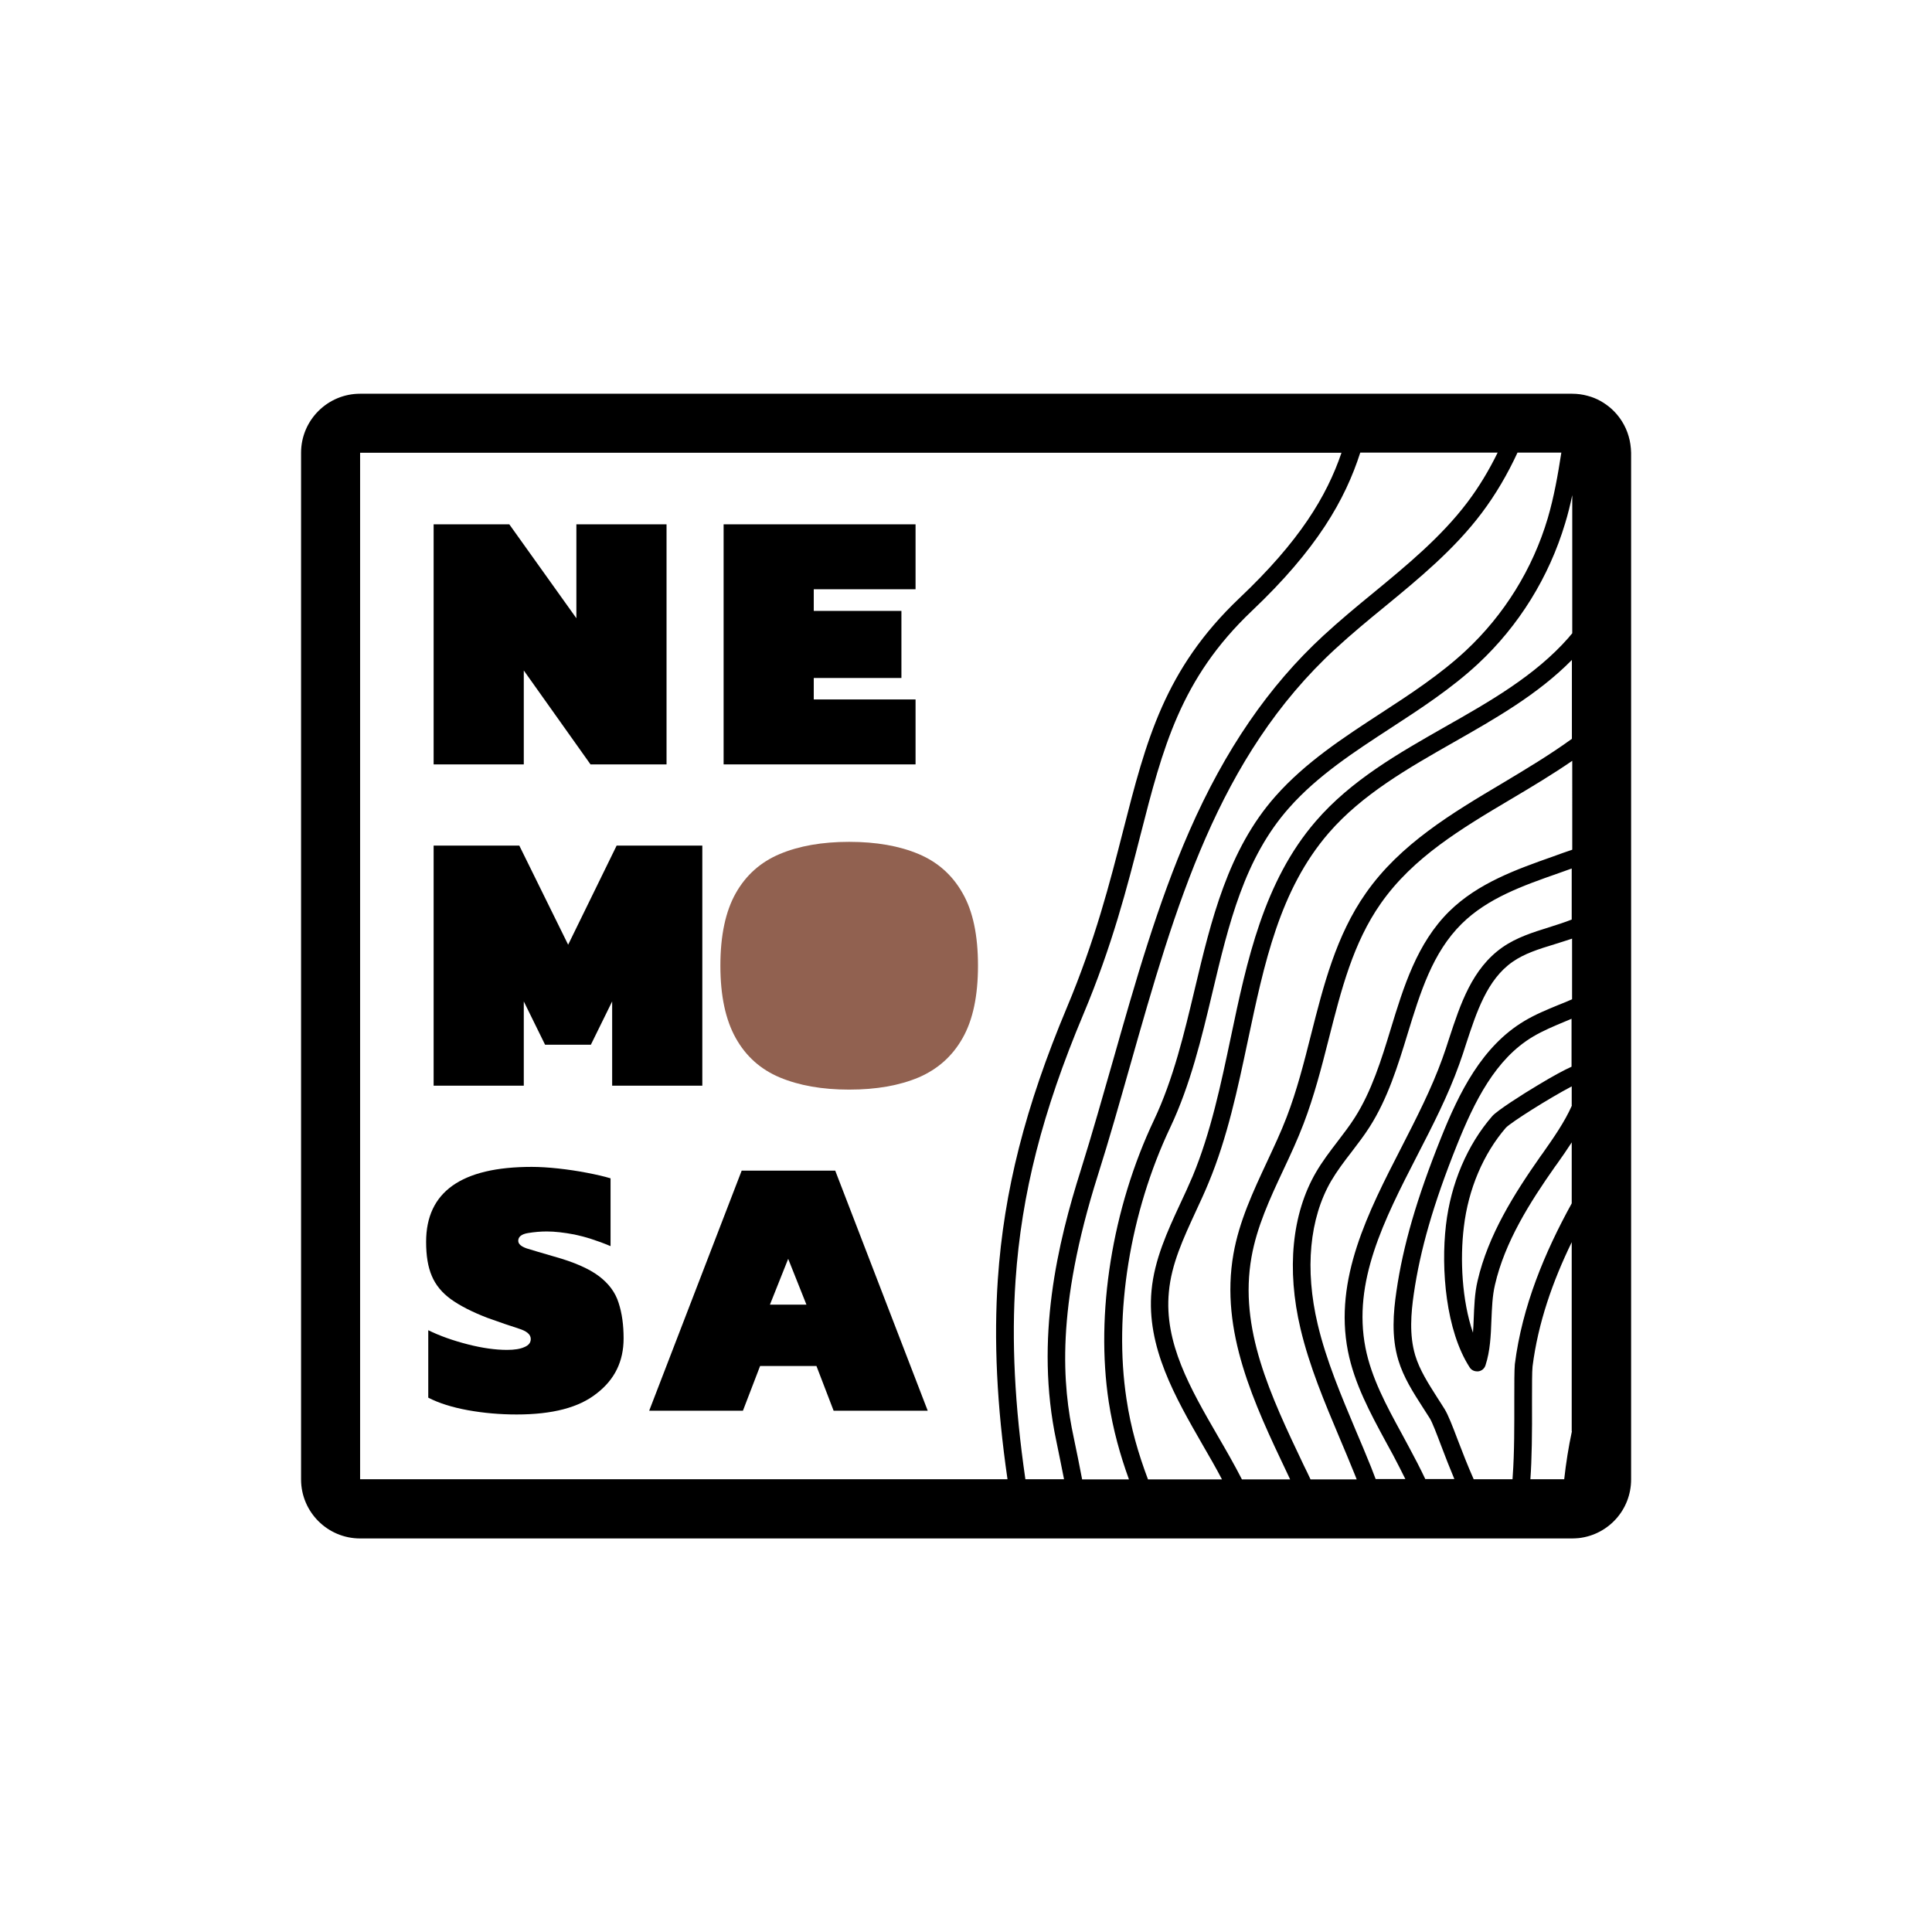 <?xml version="1.0" encoding="utf-8"?>
<!-- Generator: Adobe Illustrator 27.2.0, SVG Export Plug-In . SVG Version: 6.00 Build 0)  -->
<svg version="1.1" id="Calque_1" xmlns="http://www.w3.org/2000/svg" xmlns:xlink="http://www.w3.org/1999/xlink" x="0px" y="0px"
	 viewBox="0 0 1080 1080" style="enable-background:new 0 0 1080 1080;" xml:space="preserve">
<style type="text/css">
	.st0{fill:none;}
	.st1{fill:#FFFFFF;}
	.st2{fill:#E6332A;}
	.st3{fill:#3665B2;}
	.st4{fill:#F40205;}
	.st5{fill:#B8CBB1;}
	.st6{fill:#916150;}
	.st7{fill:#E54F2C;}
</style>
<g>
	<path d="M910.4,243.8c-1.7-5.9-5.1-11.2-9.5-15.2c-3.8-3.4-8.3-6-13.3-7.3c-2.8-0.8-5.8-1.2-8.9-1.2H201.3c-18.2,0-33,14.8-33,33
		v573.9c0,18.2,14.8,33,33,33h677.5c1.3,0,2.5-0.1,3.8-0.2c16.5-1.9,29.2-15.8,29.2-32.8V253.1C911.7,249.9,911.3,246.8,910.4,243.8
		z M201.3,826.9V253.1h548.6c-8.3,24.4-23.5,49.5-57,81.2c-42,39.9-52.2,79.7-65.1,130.2c-7.3,28.6-15.6,61.1-31.4,98.7
		c-23.3,55.6-35.2,102.5-38.6,151.9c-2.3,34-0.6,70.5,5.4,111.8H201.3z M573.2,826.9c-6-41.2-7.8-77.5-5.5-111.2
		c3.3-48.3,15-94.2,37.9-148.7c16.1-38.3,24.5-71.1,31.9-100.1c12.5-48.9,22.4-87.5,62.3-125.4c36.3-34.4,52.1-62,60.6-88.5h76.8
		c-4.8,9.8-10.4,19.2-17,27.9c-14.6,19.3-33.9,35.2-52.6,50.6c-9.3,7.6-18.8,15.5-27.8,23.8c-30.5,28.1-55.1,63.9-75,109.4
		c-17.7,40.4-30.3,84.8-42.5,127.7c-5.8,20.2-11.7,41.2-18.1,61.6c-12.8,40.5-25.9,94.3-13.7,151.6c1.5,7.2,2.9,14.3,4.3,21.3H573.2
		z M604.9,826.9c-1.5-7.7-3-15.5-4.7-23.4C594,774.6,590,731.9,613.7,657c6.5-20.5,12.4-41.5,18.2-61.9
		c25.1-88.4,48.8-171.9,114.7-232.5c8.8-8.1,18.2-15.9,27.4-23.4c19.1-15.7,38.9-32,54.2-52.3c8-10.6,14.6-22,20.1-33.9h24.5
		c-1.9,12.3-4.1,24.8-7.6,36.7c-8.4,28.3-24.3,54-46,74.2c-14.2,13.2-31,24.2-47.3,34.8c-20.7,13.5-42.1,27.4-58.9,46.4
		c-26.6,30-36,69.5-45.1,107.7c-5.9,24.8-12,50.5-22.8,73.3c-23.4,49.4-32.8,108.3-25.3,157.6c2.4,15.5,6.4,29.8,11.3,43.3H604.9z
		 M641.7,826.9c-5.3-14.1-9.6-28.7-12-44.9c-7.2-47.4,1.9-104.1,24.5-151.8c11.2-23.7,17.5-49.9,23.5-75.2
		c9.2-38.7,17.9-75.2,42.9-103.4c15.9-18,36.7-31.5,56.8-44.6c16.6-10.8,33.8-22,48.7-35.8c23-21.4,39.8-48.6,48.8-78.6
		c1.6-5.2,2.9-10.5,4-15.8V354c-0.7,0.8-1.4,1.6-2.1,2.5c-18.6,21.2-44.3,35.8-69,49.8c-25.8,14.7-52.5,29.8-72.3,52.8
		c-29.1,33.7-38.5,78-47.5,120.9c-5.5,26.1-11.2,53.2-21.3,77.5c-2.2,5.2-4.6,10.4-7,15.5c-7.1,15.3-14.4,31.1-16,48.5
		c-2.9,31.5,13.2,59.4,28.7,86.4c3.6,6.2,7.3,12.6,10.7,19.1H641.7z M694.2,826.9c-4.2-8.2-8.8-16.2-13.4-24.1
		c-15.5-26.8-30.1-52.1-27.4-80.5c1.4-15.7,8.1-30,15.1-45.2c2.4-5.2,4.9-10.5,7.1-15.9c10.5-25.2,16.3-52.7,21.9-79.2
		c9.2-43.5,17.8-84.6,45.3-116.4c18.7-21.6,44.6-36.3,69.7-50.6c23.2-13.2,47.2-26.8,66.2-46.1V413c-12.4,9-25.8,17-38.8,24.8
		c-28.1,16.7-57.2,34-76.4,61.5c-16.6,23.6-23.7,51.8-30.6,79c-3.9,15.5-8,31.5-13.7,46.3c-3.2,8.4-7.2,16.8-11,25
		c-7.6,16.3-15.5,33.1-18.7,51.4c-7.6,43.2,11.5,83.5,30,122.4c0.6,1.2,1.1,2.4,1.7,3.6H694.2z M796.8,826.9c-2.9-6.1-6-12.1-9.2-18
		c-1.4-2.6-2.8-5.2-4.2-7.8c-8.3-15.2-16.8-30.9-20.1-47.7c-7.2-36.9,10.3-71.2,28.9-107.4c8.5-16.5,17.3-33.6,23.5-51
		c1.4-3.8,2.7-7.8,3.9-11.6c5.8-17.6,11.7-35.8,25.9-45.7c6.7-4.7,14.8-7.2,23.3-9.8c3.3-1,6.6-2.1,10-3.2v33.9
		c-2.5,1.1-5.1,2.2-7.7,3.2c-6.3,2.6-12.9,5.3-18.9,8.9c-23.7,14.1-36.5,39.9-46.8,65.7c-13.4,33.5-21.1,59.9-24.8,85.5
		c-1.7,11.6-2.9,25.3,1.1,38.5c2.9,9.6,8.3,18,13.5,26.1c1.3,2.1,2.8,4.3,4.1,6.4c1.4,2.3,3.8,8.6,6.3,15.2
		c2.3,6.1,4.8,12.5,7.4,18.7H796.8z M846.5,783.4c0,12.7,0.1,28.5-0.9,42c0,0.5-0.1,1-0.1,1.5h-21.7c-3.3-7.4-6.4-15.4-9-22.2
		c-2.9-7.7-5.3-13.8-7.2-16.9c-1.4-2.2-2.8-4.5-4.2-6.6c-5-7.9-9.8-15.3-12.3-23.6c-3.4-11.4-2.3-23.7-0.8-34.2
		c3.6-24.8,11-50.5,24.1-83.2c9.7-24.2,21.5-48.3,42.7-60.8c5.4-3.2,11.6-5.8,17.6-8.3c1.3-0.5,2.6-1.1,3.8-1.6v26.8
		c-4.2,1.9-10.2,5.1-18.8,10.3c-8.4,5-22.8,14.2-25.5,17.3c-14,16.1-23.2,37.7-25.9,60.9c-2.9,24.8,0,59,13.2,79.5
		c0.9,1.5,2.5,2.3,4.2,2.3c0.2,0,0.4,0,0.6,0c1.9-0.2,3.5-1.5,4.1-3.4c2.6-7.9,3-16.7,3.3-25.1c0.3-6.7,0.5-13.6,2-19.9
		c5.5-23.9,19.4-45.9,33.6-66.1l1.1-1.5c2.7-3.8,5.5-7.8,8.2-12v34.1c-15.1,27.4-27.7,57.5-31.8,89.9
		C846.5,766.1,846.5,773.4,846.5,783.4z M878.7,618c-4.1,9.3-10.3,18.1-16.4,26.8l-1.1,1.5c-14.8,21.1-29.3,44.1-35.2,69.6
		c-1.7,7.1-1.9,14.6-2.2,21.7c-0.1,2.5-0.2,5-0.4,7.4c-6.2-18.1-7.3-41.2-5.1-59.1c2.5-21.2,10.9-40.9,23.5-55.5
		c3-3.1,24.2-16.5,36.8-23.1V618z M878.7,800.1c-1.9,8.9-3.3,17.8-4.3,26.8h-18.9c0.8-11.3,1-25.7,0.9-43.5c0-8.9,0-16.6,0.3-19.5
		c3.1-24.5,11.3-47.7,21.9-69.5V800.1z M878.7,514c-4.1,1.6-8.4,3-12.9,4.4c-8.9,2.8-18,5.6-26,11.2c-16.9,11.9-23.4,31.6-29.7,50.8
		c-1.2,3.8-2.5,7.7-3.8,11.3c-6,16.7-14.6,33.5-22.9,49.7c-18.6,36.2-37.8,73.6-29.9,113.9c3.6,18.2,12.5,34.6,21.1,50.5
		c1.4,2.6,2.8,5.2,4.2,7.7c2.3,4.4,4.6,8.8,6.8,13.3H769c-0.8-2.2-1.7-4.3-2.5-6.5c-2.8-7-5.8-14.1-8.7-20.9
		c-8-19.1-16.4-38.8-21.2-59.1c-7.3-30.8-4.6-59.2,7.5-80.1c3.3-5.6,7.2-10.8,11.4-16.2c3.4-4.5,7-9.1,10.1-14
		c10.1-15.8,15.8-34.2,21.2-51.9c7.2-23.5,14-45.6,30.3-61.7c14.5-14.3,33.9-21.2,54.5-28.4c2.3-0.8,4.7-1.7,7-2.5V514z
		 M868.4,478.7c-20.7,7.3-42.1,14.9-58.2,30.7c-18.1,17.8-25.6,42.3-32.8,65.9c-5.2,17.1-10.7,34.8-20.1,49.5
		c-2.9,4.6-6.2,8.8-9.6,13.3c-4.2,5.5-8.5,11.1-12.1,17.3c-13.4,23.1-16.5,54.1-8.6,87.4c5,21.1,13.5,41.2,21.7,60.7
		c2.9,6.8,5.8,13.8,8.6,20.7c0.4,0.9,0.7,1.8,1.1,2.8h-25.8c-1.2-2.6-2.5-5.3-3.8-7.9c-18.7-39.3-36.3-76.4-29.2-116.4
		c3-16.9,10.2-32.5,17.9-48.9c3.9-8.3,7.9-16.9,11.2-25.6c5.9-15.4,10.1-31.7,14.1-47.5c7-27.6,13.6-53.6,29.1-75.7
		c18-25.7,44.8-41.7,73.3-58.6c11.3-6.7,22.8-13.6,33.7-21.1V475C875.3,476.2,871.9,477.4,868.4,478.7z"/>
	<path class="st0" d="M590.4,805.6c1.5,7.2,2.9,14.3,4.3,21.3h-21.5c-6-41.2-7.8-77.5-5.5-111.2c3.3-48.3,15-94.2,37.9-148.7
		c16.1-38.3,24.5-71.1,31.9-100.1c12.5-48.9,22.4-87.5,62.3-125.4c36.3-34.4,52.1-62,60.6-88.5h76.8c-4.8,9.8-10.4,19.2-17,27.9
		c-14.6,19.3-33.9,35.2-52.6,50.6c-9.3,7.6-18.8,15.5-27.8,23.8c-30.5,28.1-55.1,63.9-75,109.4c-17.7,40.4-30.3,84.8-42.5,127.7
		c-5.8,20.2-11.7,41.2-18.1,61.6C591.3,694.5,578.2,748.3,590.4,805.6z"/>
	<path class="st0" d="M619.8,783.6c2.4,15.5,6.4,29.8,11.3,43.3h-26.1c-1.5-7.7-3-15.5-4.7-23.4C594,774.6,590,731.9,613.7,657
		c6.5-20.5,12.4-41.5,18.2-61.9c25.1-88.4,48.8-171.9,114.7-232.5c8.8-8.1,18.2-15.9,27.4-23.4c19.1-15.7,38.9-32,54.2-52.3
		c8-10.6,14.6-22,20.1-33.9h24.5c-1.9,12.3-4.1,24.8-7.6,36.7c-8.4,28.3-24.3,54-46,74.2c-14.2,13.2-31,24.2-47.3,34.8
		c-20.7,13.5-42.1,27.4-58.9,46.4c-26.6,30-36,69.5-45.1,107.7c-5.9,24.8-12,50.5-22.8,73.3C621.7,675.4,612.2,734.3,619.8,783.6z"
		/>
	<path class="st0" d="M878.7,276.8V354c-0.7,0.8-1.4,1.6-2.1,2.5c-18.6,21.2-44.3,35.8-69,49.8c-25.8,14.7-52.5,29.8-72.3,52.8
		c-29.1,33.7-38.5,78-47.5,120.9c-5.5,26.1-11.2,53.2-21.3,77.5c-2.2,5.2-4.6,10.4-7,15.5c-7.1,15.3-14.4,31.1-16,48.5
		c-2.9,31.5,13.2,59.4,28.7,86.4c3.6,6.2,7.3,12.6,10.7,19.1h-41.2c-5.3-14.1-9.6-28.7-12-44.9c-7.2-47.4,1.9-104.1,24.5-151.8
		c11.2-23.7,17.5-49.9,23.5-75.2c9.2-38.7,17.9-75.2,42.9-103.4c15.9-18,36.7-31.5,56.8-44.6c16.6-10.8,33.8-22,48.7-35.8
		c23-21.4,39.8-48.6,48.8-78.6C876.3,287.4,877.6,282.1,878.7,276.8z"/>
	<path class="st0" d="M812.5,415c23.2-13.2,47.2-26.8,66.2-46.1V413c-12.4,9-25.8,17-38.8,24.8c-28.1,16.7-57.2,34-76.4,61.5
		c-16.6,23.6-23.7,51.8-30.6,79c-3.9,15.5-8,31.5-13.7,46.3c-3.2,8.4-7.2,16.8-11,25c-7.6,16.3-15.5,33.1-18.7,51.4
		c-7.6,43.2,11.5,83.5,30,122.4c0.6,1.2,1.1,2.4,1.7,3.6h-27.2c-4.2-8.2-8.8-16.2-13.4-24.1c-15.5-26.8-30.1-52.1-27.4-80.5
		c1.4-15.7,8.1-30,15.1-45.2c2.4-5.2,4.9-10.5,7.1-15.9c10.5-25.2,16.3-52.7,21.9-79.2c9.2-43.5,17.8-84.6,45.3-116.4
		C761.5,444,787.5,429.3,812.5,415z"/>
	<path class="st0" d="M845,446.4c11.3-6.7,22.8-13.6,33.7-21.1V475c-3.4,1.2-6.8,2.5-10.3,3.7c-20.7,7.3-42.1,14.9-58.2,30.7
		c-18.1,17.8-25.6,42.3-32.8,65.9c-5.2,17.1-10.7,34.8-20.1,49.5c-2.9,4.6-6.2,8.8-9.6,13.3c-4.2,5.5-8.5,11.1-12.1,17.3
		c-13.4,23.1-16.5,54.1-8.6,87.4c5,21.1,13.5,41.2,21.7,60.7c2.9,6.8,5.8,13.8,8.6,20.7c0.4,0.9,0.7,1.8,1.1,2.8h-25.8
		c-1.2-2.6-2.5-5.3-3.8-7.9c-18.7-39.3-36.3-76.4-29.2-116.4c3-16.9,10.2-32.5,17.9-48.9c3.9-8.3,7.9-16.9,11.2-25.6
		c5.9-15.4,10.1-31.7,14.1-47.5c7-27.6,13.6-53.6,29.1-75.7C789.7,479.3,816.6,463.3,845,446.4z"/>
	<path class="st0" d="M871.7,488.1c2.3-0.8,4.7-1.7,7-2.5V514c-4.1,1.6-8.4,3-12.9,4.4c-8.9,2.8-18,5.6-26,11.2
		c-16.9,11.9-23.4,31.6-29.7,50.8c-1.2,3.8-2.5,7.7-3.8,11.3c-6,16.7-14.6,33.5-22.9,49.7c-18.6,36.2-37.8,73.6-29.9,113.9
		c3.6,18.2,12.5,34.6,21.1,50.5c1.4,2.6,2.8,5.2,4.2,7.7c2.3,4.4,4.6,8.8,6.8,13.3H769c-0.8-2.2-1.7-4.3-2.5-6.5
		c-2.8-7-5.8-14.1-8.7-20.9c-8-19.1-16.4-38.8-21.2-59.1c-7.3-30.8-4.6-59.2,7.5-80.1c3.3-5.6,7.2-10.8,11.4-16.2
		c3.4-4.5,7-9.1,10.1-14c10.1-15.8,15.8-34.2,21.2-51.9c7.2-23.5,14-45.6,30.3-61.7C831.7,502.3,851.2,495.4,871.7,488.1z"/>
	<path class="st0" d="M868.8,528c3.3-1,6.6-2.1,10-3.2v33.9c-2.5,1.1-5.1,2.2-7.7,3.2c-6.3,2.6-12.9,5.3-18.9,8.9
		c-23.7,14.1-36.5,39.9-46.8,65.7c-13.4,33.5-21.1,59.9-24.8,85.5c-1.7,11.6-2.9,25.3,1.1,38.5c2.9,9.6,8.3,18,13.5,26.1
		c1.3,2.1,2.8,4.3,4.1,6.4c1.4,2.3,3.8,8.6,6.3,15.2c2.3,6.1,4.8,12.5,7.4,18.7h-16.2c-2.9-6.1-6-12.1-9.2-18
		c-1.4-2.6-2.8-5.2-4.2-7.8c-8.3-15.2-16.8-30.9-20.1-47.7c-7.2-36.9,10.3-71.2,28.9-107.4c8.5-16.5,17.3-33.6,23.5-51
		c1.4-3.8,2.7-7.8,3.9-11.6c5.8-17.6,11.7-35.8,25.9-45.7C852.2,533.1,860.3,530.6,868.8,528z"/>
	<path class="st0" d="M841.9,630.5c3-3.1,24.2-16.5,36.8-23.1V618c-4.1,9.3-10.3,18.1-16.4,26.8l-1.1,1.5
		c-14.8,21.1-29.3,44.1-35.2,69.6c-1.7,7.1-1.9,14.6-2.2,21.7c-0.1,2.5-0.2,5-0.4,7.4c-6.2-18.1-7.3-41.2-5.1-59.1
		C820.9,664.7,829.3,645,841.9,630.5z"/>
	<path class="st0" d="M874.9,571.1c1.3-0.5,2.6-1.1,3.8-1.6v26.8c-4.2,1.9-10.2,5.1-18.8,10.3c-8.4,5-22.8,14.2-25.5,17.3
		c-14,16.1-23.2,37.7-25.9,60.9c-2.9,24.8,0,59,13.2,79.5c0.9,1.5,2.5,2.3,4.2,2.3c0.2,0,0.4,0,0.6,0c1.9-0.2,3.5-1.5,4.1-3.4
		c2.6-7.9,3-16.7,3.3-25.1c0.3-6.7,0.5-13.6,2-19.9c5.5-23.9,19.4-45.9,33.6-66.1l1.1-1.5c2.7-3.8,5.5-7.8,8.2-12v34.1
		c-15.1,27.4-27.7,57.5-31.8,89.9c-0.4,3.5-0.4,10.7-0.4,20.8c0,12.7,0.1,28.5-0.9,42c0,0.5-0.1,1-0.1,1.5h-21.7
		c-3.3-7.4-6.4-15.4-9-22.2c-2.9-7.7-5.3-13.8-7.2-16.9c-1.4-2.2-2.8-4.5-4.2-6.6c-5-7.9-9.8-15.3-12.3-23.6
		c-3.4-11.4-2.3-23.7-0.8-34.2c3.6-24.8,11-50.5,24.1-83.2c9.7-24.2,21.5-48.3,42.7-60.8C862.7,576.2,868.9,573.6,874.9,571.1z"/>
	<path class="st0" d="M856.9,763.9c3.1-24.5,11.3-47.7,21.9-69.5v105.7c-1.9,8.9-3.3,17.8-4.3,26.8h-18.9c0.8-11.3,1-25.7,0.9-43.5
		C856.5,774.5,856.5,766.7,856.9,763.9z"/>
	<path d="M242.4,427.2V293.1h42.3l37.5,52.5v-52.5h50.4v134.2h-42.5l-37.3-52.5v52.5H242.4z"/>
	<path d="M404.5,427.2V293.1h107.3v36.3h-56.9v12.1h49v37.5h-49V391h56.9v36.3H404.5z"/>
	<path d="M242.4,606.9V472.7h47.9l27.3,55.4l27.1-55.4h47.9v134.2h-50.4v-47.1L330.3,584h-25.6l-11.9-24.2v47.1H242.4z"/>
	<path class="st6" d="M546.7,539.8c0,16.8-2.8,30.3-8.6,40.5c-5.7,10.1-13.9,17.4-24.6,22c-10.7,4.5-23.6,6.8-38.8,6.8
		s-28-2.3-38.8-6.8c-10.7-4.5-18.9-11.8-24.6-22c-5.7-10.2-8.6-23.6-8.6-40.5c0-16.9,2.9-30.4,8.6-40.5
		c5.7-10.1,13.9-17.4,24.6-21.9c10.7-4.5,23.6-6.8,38.8-6.8s28.1,2.3,38.8,6.8c10.7,4.5,18.9,11.8,24.6,21.9
		C543.9,509.4,546.7,522.9,546.7,539.8z"/>
	<path d="M288.8,790.7c-9.4,0-18.5-0.8-27.3-2.4c-8.7-1.6-16.1-3.9-22.1-7v-37.7c6.5,3.2,13.9,5.8,22.1,7.9
		c8.2,2.1,15.5,3.1,21.9,3.1c4.2,0,7.4-0.5,9.8-1.6c2.4-1,3.5-2.5,3.5-4.5c0-2.5-2.2-4.4-6.7-5.8c-4.4-1.4-10.3-3.4-17.5-6
		c-8.6-3.3-15.4-6.8-20.4-10.4c-5-3.6-8.6-8-10.7-13c-2.2-5.1-3.2-11.4-3.2-19.1c0-27.9,19.7-41.9,59-41.9c4.4,0,9.4,0.3,14.9,0.9
		c5.5,0.6,10.8,1.4,16,2.4c5.2,1,9.6,2,13.2,3.1v37.9c-7.6-3.2-14.4-5.3-20.2-6.5c-5.8-1.1-11-1.7-15.4-1.7c-3.5,0-7,0.3-10.6,0.9
		c-3.6,0.6-5.4,2.1-5.4,4.3c0,1.8,1.6,3.2,4.8,4.3c3.2,1,8.3,2.5,15.2,4.5c11.1,3.1,19.4,6.7,25,10.9c5.6,4.2,9.3,9.2,11.1,15
		c1.9,5.8,2.8,12.4,2.8,19.9c0,12.8-5,23-15,30.7C323.6,786.9,308.7,790.7,288.8,790.7z"/>
	<path d="M362.9,788.6l51.7-134.2h52.3l51.7,134.2H466l-9.6-25h-31.5l-9.6,25H362.9z M430.4,729.3h20.4l-10.2-25.6L430.4,729.3z"/>
</g>
</svg>
